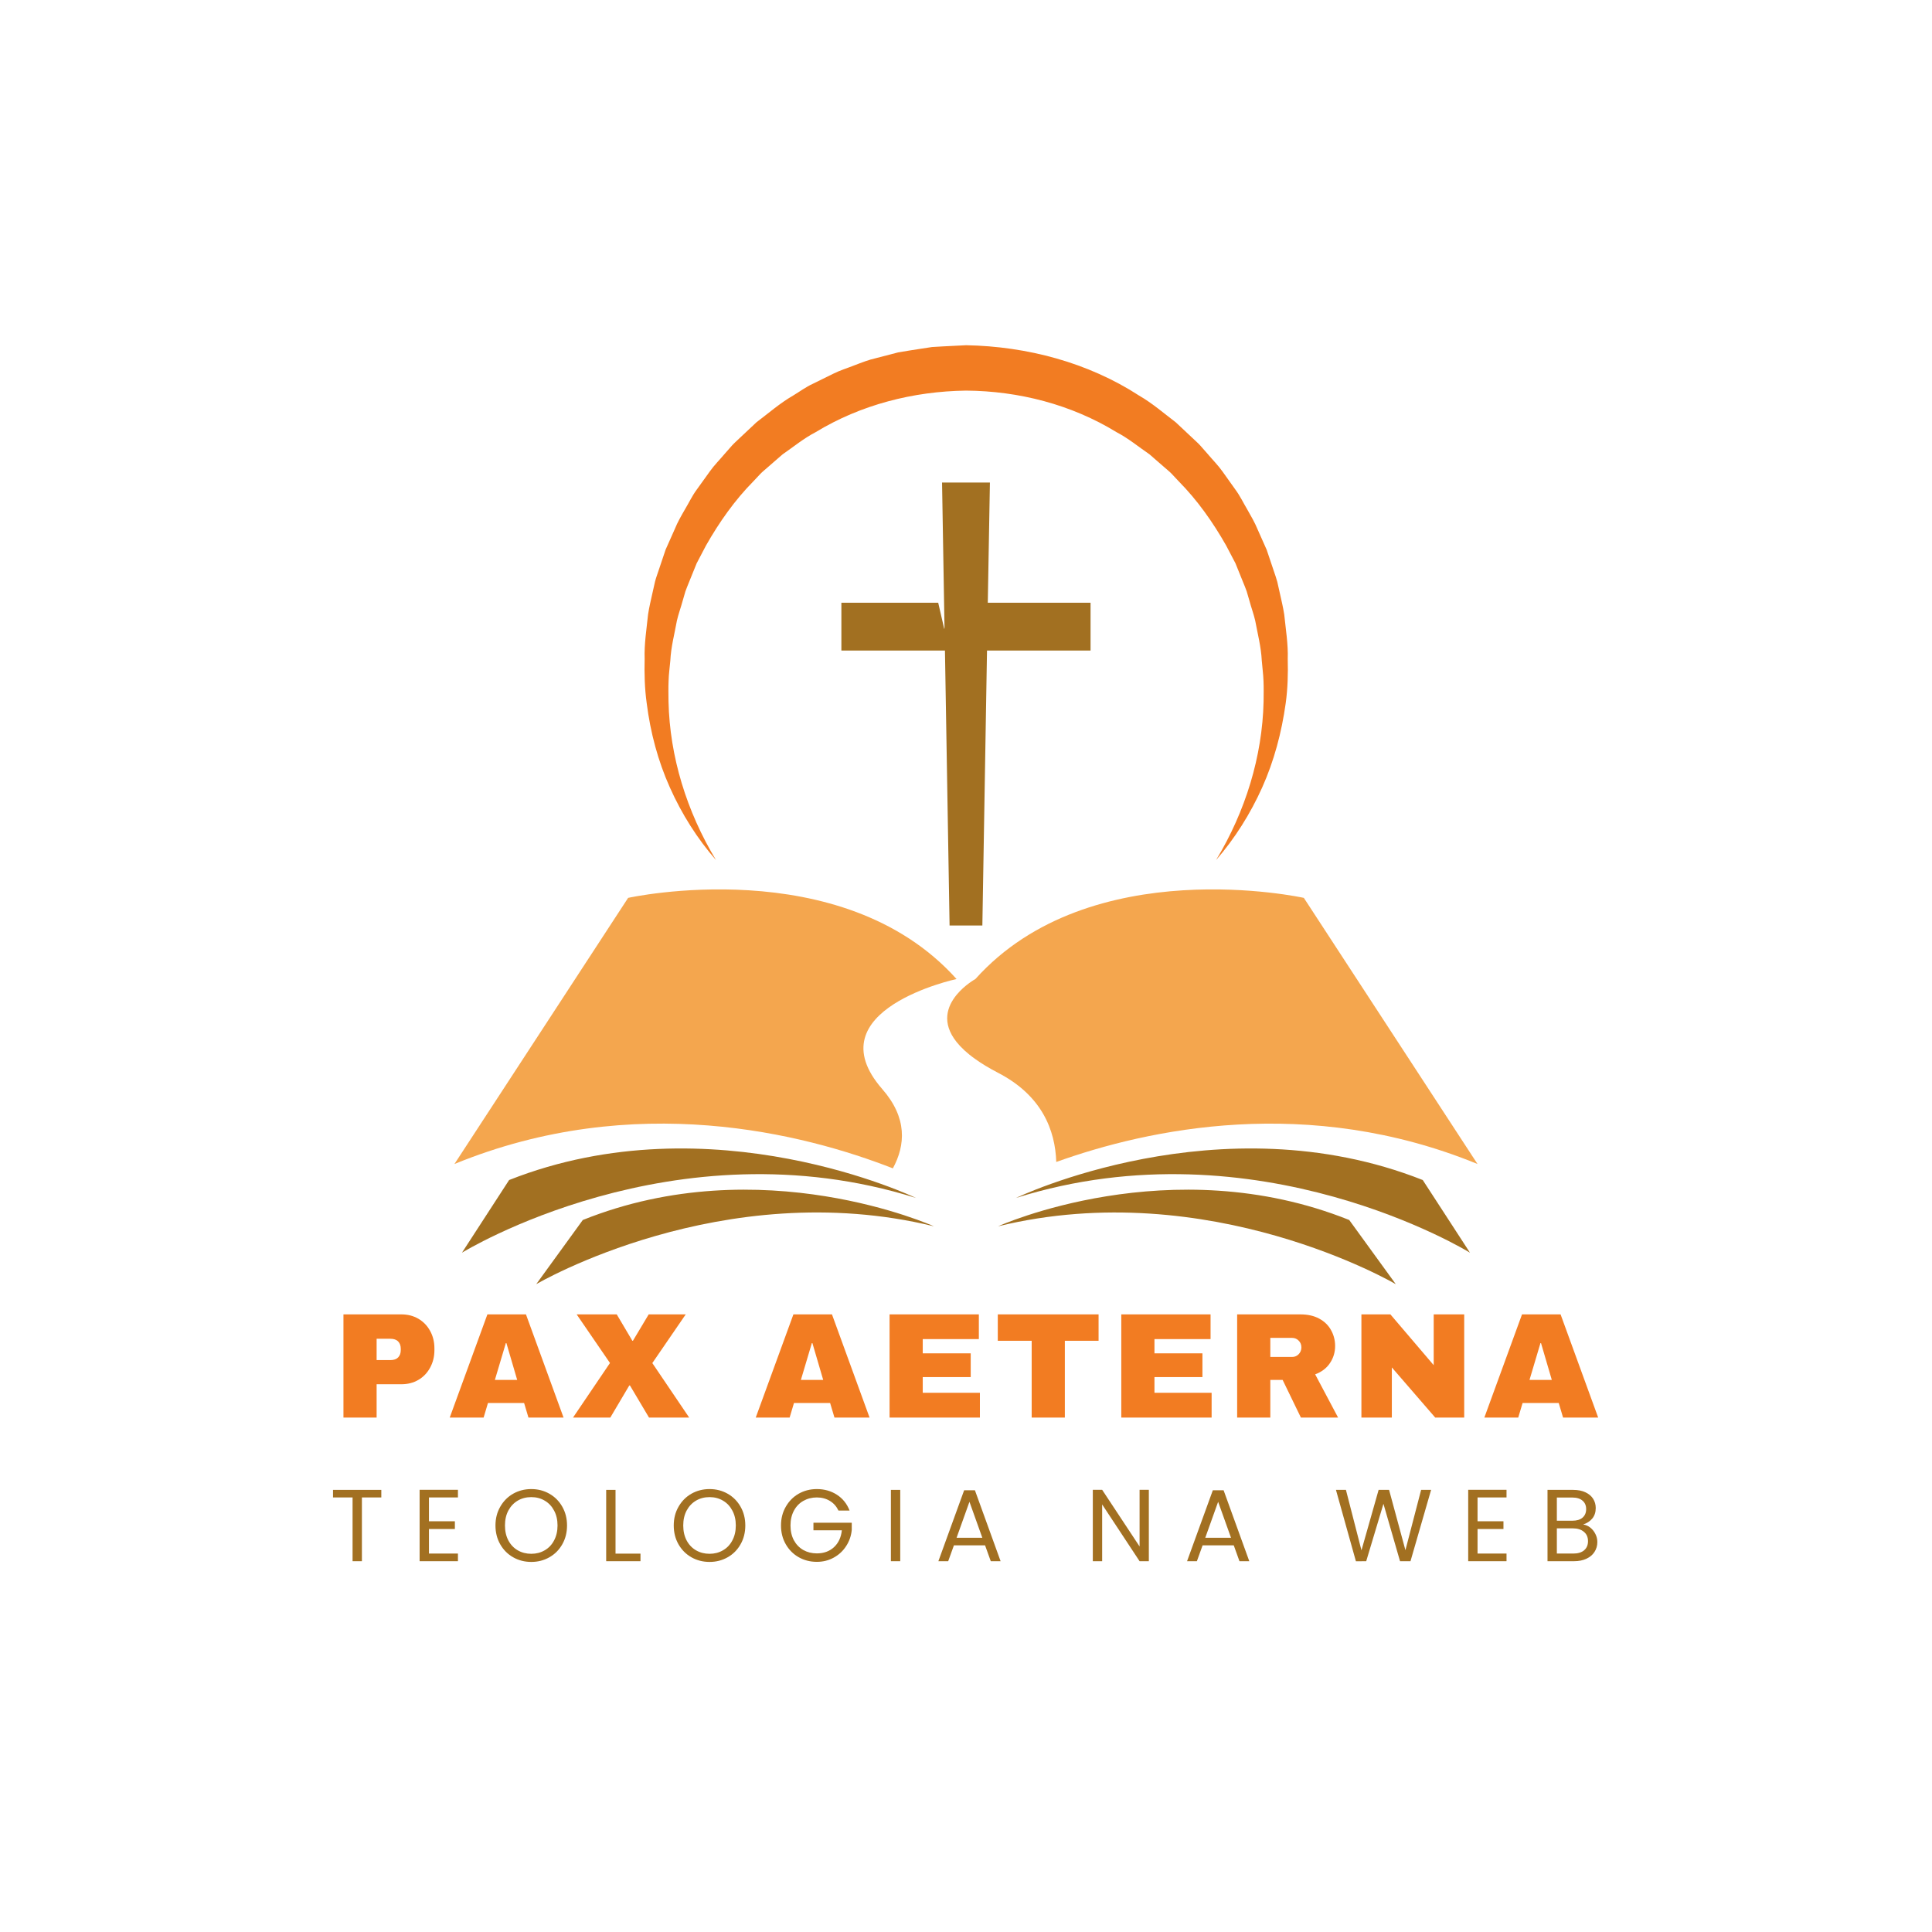 <svg xmlns="http://www.w3.org/2000/svg" xmlns:xlink="http://www.w3.org/1999/xlink" width="500" zoomAndPan="magnify" viewBox="0 0 375 375" height="500" preserveAspectRatio="xMidYMid meet" version="1.2"><defs><clipPath id="c628725e7c"><path d="M 104 230 L 182 230 L 182 249.258 L 104 249.258 Z M 104 230 "/></clipPath><clipPath id="cc7569416e"><path d="M 193 230 L 271 230 L 271 249.258 L 193 249.258 Z M 193 230 "/></clipPath><clipPath id="f4ce0edcc6"><path d="M 88.18 172 L 186 172 L 186 227 L 88.18 227 Z M 88.18 172 "/></clipPath><clipPath id="45de27650c"><path d="M 183 172 L 286.93 172 L 286.93 226 L 183 226 Z M 183 172 "/></clipPath><clipPath id="ea2f32b5ab"><path d="M 125 67.008 L 250 67.008 L 250 167 L 125 167 Z M 125 67.008 "/></clipPath></defs><g id="872425d5e7"><path style=" stroke:none;fill-rule:nonzero;fill:#a27021;fill-opacity:1;" d="M 177.781 232.52 C 177.781 232.52 138.215 213.461 98.82 229.043 L 89.668 243.148 C 89.668 243.148 130.828 217.742 177.781 232.52 Z M 177.781 232.52 "/><g clip-rule="nonzero" clip-path="url(#c628725e7c)"><path style=" stroke:none;fill-rule:nonzero;fill:#a27021;fill-opacity:1;" d="M 113.121 236.801 L 104.082 249.258 C 104.082 249.258 140.23 228.004 181.273 238.023 C 181.258 238.023 147.801 222.879 113.121 236.801 Z M 113.121 236.801 "/></g><path style=" stroke:none;fill-rule:nonzero;fill:#a27021;fill-opacity:1;" d="M 197.207 232.52 C 244.164 217.742 285.32 243.148 285.32 243.148 L 276.156 229.043 C 236.773 213.461 197.207 232.52 197.207 232.52 Z M 197.207 232.52 "/><g clip-rule="nonzero" clip-path="url(#cc7569416e)"><path style=" stroke:none;fill-rule:nonzero;fill:#a27021;fill-opacity:1;" d="M 193.73 238.023 C 234.762 228.016 270.922 249.258 270.922 249.258 L 261.883 236.801 C 227.188 222.879 193.73 238.023 193.73 238.023 Z M 193.73 238.023 "/></g><g clip-rule="nonzero" clip-path="url(#f4ce0edcc6)"><path style=" stroke:none;fill-rule:nonzero;fill:#f4a64e;fill-opacity:1;" d="M 173.305 226.777 C 175.754 222.273 176.137 216.98 171.25 211.395 C 157.824 196.008 185.664 190.027 185.664 190.027 C 163.312 165.113 121.918 174.277 121.918 174.277 L 88.207 225.934 C 123.211 211.574 156.133 220.062 173.305 226.777 Z M 173.305 226.777 "/></g><g clip-rule="nonzero" clip-path="url(#45de27650c)"><path style=" stroke:none;fill-rule:nonzero;fill:#f4a64e;fill-opacity:1;" d="M 205.02 225.539 C 222.895 219.121 253.918 212.449 286.785 225.934 L 253.074 174.277 C 253.074 174.277 211.676 165.113 189.324 190.027 C 189.324 190.027 187.254 191.168 185.664 193.109 C 183.879 195.289 182.68 198.484 185.664 202.242 C 186.523 203.312 187.707 204.441 189.324 205.578 C 190.535 206.453 191.984 207.324 193.715 208.227 C 202.262 212.645 204.82 219.387 205.02 225.539 Z M 205.02 225.539 "/></g><g clip-rule="nonzero" clip-path="url(#ea2f32b5ab)"><path style=" stroke:none;fill-rule:nonzero;fill:#f27c22;fill-opacity:1;" d="M 130.023 152.852 C 132.32 157.992 135.332 162.777 138.977 166.941 C 133.262 157.469 129.996 146.828 129.758 136.172 C 129.742 134.836 129.715 133.512 129.77 132.191 C 129.801 130.867 129.996 129.543 130.109 128.234 C 130.234 125.59 130.926 123.027 131.391 120.449 C 131.684 119.172 132.148 117.93 132.488 116.68 L 133.035 114.793 C 133.246 114.172 133.516 113.582 133.754 112.961 L 135.219 109.344 L 137.035 105.883 C 139.594 101.379 142.594 97.102 146.227 93.426 L 147.547 92.02 C 147.984 91.555 148.504 91.16 148.984 90.723 L 151.898 88.191 C 154.023 86.727 156.008 85.078 158.289 83.898 C 167.07 78.547 177.289 75.957 187.496 75.816 C 197.715 75.887 207.945 78.508 216.715 83.883 C 218.996 85.066 220.98 86.727 223.105 88.176 L 226.02 90.711 C 226.496 91.145 227.02 91.527 227.457 92.004 L 228.777 93.41 C 232.41 97.086 235.422 101.352 237.984 105.867 L 239.801 109.332 L 241.262 112.949 C 241.504 113.555 241.77 114.16 241.98 114.777 L 242.531 116.664 C 242.867 117.93 243.332 119.156 243.629 120.438 C 244.105 123.012 244.781 125.574 244.91 128.223 C 245.008 129.531 245.203 130.852 245.246 132.176 C 245.305 133.5 245.273 134.82 245.262 136.16 C 245.02 146.816 241.758 157.469 236.043 166.93 C 239.672 162.762 242.684 157.977 244.992 152.84 C 247.301 147.688 248.766 142.156 249.555 136.496 C 249.949 133.668 250.02 130.797 249.949 127.926 C 250.047 125.039 249.566 122.195 249.273 119.312 C 249.062 117.891 248.711 116.48 248.398 115.059 L 247.922 112.934 C 247.738 112.23 247.484 111.555 247.258 110.867 L 245.867 106.727 L 244.094 102.742 C 243.543 101.395 242.797 100.125 242.078 98.859 C 241.332 97.605 240.699 96.27 239.84 95.102 L 237.293 91.527 C 236.449 90.328 235.406 89.301 234.465 88.176 L 233.016 86.527 C 232.535 85.98 231.961 85.516 231.438 84.996 L 228.23 81.984 C 225.895 80.211 223.668 78.266 221.105 76.789 C 211.199 70.355 199.316 67.23 187.535 67.008 L 183.117 67.23 L 180.906 67.359 L 178.711 67.695 C 177.246 67.934 175.785 68.133 174.336 68.398 L 170.043 69.512 C 168.59 69.836 167.227 70.383 165.848 70.906 C 164.48 71.453 163.059 71.875 161.738 72.539 L 157.766 74.496 C 156.43 75.102 155.234 76 153.969 76.762 C 151.406 78.238 149.18 80.195 146.844 81.953 L 143.637 84.965 C 143.113 85.488 142.551 85.953 142.059 86.5 L 140.609 88.148 C 139.668 89.273 138.625 90.301 137.781 91.496 L 135.219 95.059 C 134.344 96.242 133.727 97.578 132.98 98.816 C 132.25 100.082 131.516 101.336 130.969 102.703 L 129.195 106.684 L 127.801 110.824 C 127.574 111.512 127.32 112.188 127.141 112.891 L 126.66 115.02 C 126.352 116.441 126 117.832 125.789 119.27 C 125.492 122.152 125.027 124.996 125.125 127.883 C 125.055 130.754 125.125 133.613 125.52 136.453 C 126.238 142.168 127.715 147.703 130.023 152.852 Z M 130.023 152.852 "/></g><path style=" stroke:none;fill-rule:nonzero;fill:#a27021;fill-opacity:1;" d="M 182.105 116.988 L 163.312 116.988 L 163.312 126.266 L 183.414 126.266 L 184.312 179.637 L 190.676 179.637 L 191.578 126.266 L 211.676 126.266 L 211.676 116.988 L 191.73 116.988 L 192.141 93.664 L 182.852 93.664 L 183.328 121.832 L 183.285 122.113 Z M 182.105 116.988 "/><g style="fill:#f27c22;fill-opacity:1;"><g transform="translate(64.508, 275.151)"><path style="stroke:none" d="M 13.391 -20.031 C 14.641 -20.031 15.75 -19.742 16.719 -19.172 C 17.688 -18.598 18.441 -17.812 18.984 -16.812 C 19.535 -15.812 19.812 -14.691 19.812 -13.453 L 19.812 -13.078 C 19.812 -11.836 19.535 -10.711 18.984 -9.703 C 18.441 -8.691 17.688 -7.898 16.719 -7.328 C 15.75 -6.754 14.641 -6.469 13.391 -6.469 L 8.594 -6.469 L 8.594 0 L 2.156 0 L 2.156 -20.031 Z M 8.594 -11.156 L 11.25 -11.156 C 11.926 -11.156 12.43 -11.328 12.766 -11.672 C 13.109 -12.023 13.281 -12.504 13.281 -13.109 L 13.281 -13.344 C 13.281 -13.957 13.109 -14.438 12.766 -14.781 C 12.43 -15.125 11.926 -15.297 11.25 -15.297 L 8.594 -15.297 Z M 8.594 -11.156 "/></g></g><g style="fill:#f27c22;fill-opacity:1;"><g transform="translate(86.995, 275.151)"><path style="stroke:none" d="M 15.578 0 L 14.734 -2.828 L 7.719 -2.828 L 6.875 0 L 0.297 0 L 7.609 -20.031 L 15.094 -20.031 L 22.391 0 Z M 9.062 -7.312 L 13.391 -7.312 L 11.297 -14.453 L 11.188 -14.453 Z M 9.062 -7.312 "/></g></g><g style="fill:#f27c22;fill-opacity:1;"><g transform="translate(111.115, 275.151)"><path style="stroke:none" d="M 22.656 0 L 14.859 0 L 11.156 -6.234 L 11.031 -6.234 L 7.344 0 L 0.109 0 L 7.281 -10.594 L 0.812 -20.031 L 8.594 -20.031 L 11.625 -14.906 L 11.734 -14.906 L 14.797 -20.031 L 21.984 -20.031 L 15.5 -10.578 Z M 22.656 0 "/></g></g><g style="fill:#f27c22;fill-opacity:1;"><g transform="translate(135.234, 275.151)"><path style="stroke:none" d=""/></g></g><g style="fill:#f27c22;fill-opacity:1;"><g transform="translate(146.391, 275.151)"><path style="stroke:none" d="M 15.578 0 L 14.734 -2.828 L 7.719 -2.828 L 6.875 0 L 0.297 0 L 7.609 -20.031 L 15.094 -20.031 L 22.391 0 Z M 9.062 -7.312 L 13.391 -7.312 L 11.297 -14.453 L 11.188 -14.453 Z M 9.062 -7.312 "/></g></g><g style="fill:#f27c22;fill-opacity:1;"><g transform="translate(170.51, 275.151)"><path style="stroke:none" d="M 2.156 -20.031 L 19.484 -20.031 L 19.484 -15.234 L 8.594 -15.234 L 8.594 -12.469 L 17.906 -12.469 L 17.906 -7.859 L 8.594 -7.859 L 8.594 -4.812 L 19.688 -4.812 L 19.688 0 L 2.156 0 Z M 2.156 -20.031 "/></g></g><g style="fill:#f27c22;fill-opacity:1;"><g transform="translate(192.998, 275.151)"><path style="stroke:none" d="M 13.688 -14.906 L 13.688 0 L 7.25 0 L 7.25 -14.906 L 0.672 -14.906 L 0.672 -20.031 L 20.234 -20.031 L 20.234 -14.906 Z M 13.688 -14.906 "/></g></g><g style="fill:#f27c22;fill-opacity:1;"><g transform="translate(215.486, 275.151)"><path style="stroke:none" d="M 2.156 -20.031 L 19.484 -20.031 L 19.484 -15.234 L 8.594 -15.234 L 8.594 -12.469 L 17.906 -12.469 L 17.906 -7.859 L 8.594 -7.859 L 8.594 -4.812 L 19.688 -4.812 L 19.688 0 L 2.156 0 Z M 2.156 -20.031 "/></g></g><g style="fill:#f27c22;fill-opacity:1;"><g transform="translate(237.974, 275.151)"><path style="stroke:none" d="M 21.172 -13.891 C 21.172 -12.672 20.836 -11.566 20.172 -10.578 C 19.516 -9.586 18.555 -8.859 17.297 -8.391 L 21.75 0 L 14.531 0 L 10.984 -7.312 L 8.594 -7.312 L 8.594 0 L 2.156 0 L 2.156 -20.031 L 14.422 -20.031 C 15.859 -20.031 17.082 -19.754 18.094 -19.203 C 19.113 -18.648 19.879 -17.898 20.391 -16.953 C 20.91 -16.016 21.172 -14.992 21.172 -13.891 Z M 14.625 -13.625 C 14.625 -14.156 14.445 -14.594 14.094 -14.938 C 13.75 -15.289 13.32 -15.469 12.812 -15.469 L 8.594 -15.469 L 8.594 -11.766 L 12.812 -11.766 C 13.32 -11.766 13.75 -11.941 14.094 -12.297 C 14.445 -12.66 14.625 -13.102 14.625 -13.625 Z M 14.625 -13.625 "/></g></g><g style="fill:#f27c22;fill-opacity:1;"><g transform="translate(262.093, 275.151)"><path style="stroke:none" d="M 16.484 0 L 8.062 -9.734 L 8.062 0 L 2.156 0 L 2.156 -20.031 L 7.781 -20.031 L 16.188 -10.172 L 16.188 -20.031 L 22.109 -20.031 L 22.109 0 Z M 16.484 0 "/></g></g><g style="fill:#f27c22;fill-opacity:1;"><g transform="translate(287.814, 275.151)"><path style="stroke:none" d="M 15.578 0 L 14.734 -2.828 L 7.719 -2.828 L 6.875 0 L 0.297 0 L 7.609 -20.031 L 15.094 -20.031 L 22.391 0 Z M 9.062 -7.312 L 13.391 -7.312 L 11.297 -14.453 L 11.188 -14.453 Z M 9.062 -7.312 "/></g></g><g style="fill:#a27021;fill-opacity:1;"><g transform="translate(63.965, 303.028)"><path style="stroke:none" d="M 10.047 -13.844 L 10.047 -12.375 L 6.281 -12.375 L 6.281 0 L 4.469 0 L 4.469 -12.375 L 0.672 -12.375 L 0.672 -13.844 Z M 10.047 -13.844 "/></g></g><g style="fill:#a27021;fill-opacity:1;"><g transform="translate(79.916, 303.028)"><path style="stroke:none" d="M 3.344 -12.375 L 3.344 -7.75 L 8.375 -7.75 L 8.375 -6.25 L 3.344 -6.25 L 3.344 -1.484 L 8.969 -1.484 L 8.969 0 L 1.531 0 L 1.531 -13.859 L 8.969 -13.859 L 8.969 -12.375 Z M 3.344 -12.375 "/></g></g><g style="fill:#a27021;fill-opacity:1;"><g transform="translate(95.311, 303.028)"><path style="stroke:none" d="M 7.812 0.141 C 6.52 0.141 5.344 -0.16 4.281 -0.766 C 3.227 -1.367 2.395 -2.207 1.781 -3.281 C 1.164 -4.363 0.859 -5.582 0.859 -6.938 C 0.859 -8.281 1.164 -9.488 1.781 -10.562 C 2.395 -11.645 3.227 -12.488 4.281 -13.094 C 5.344 -13.695 6.52 -14 7.812 -14 C 9.102 -14 10.273 -13.695 11.328 -13.094 C 12.391 -12.488 13.223 -11.648 13.828 -10.578 C 14.441 -9.504 14.75 -8.289 14.75 -6.938 C 14.75 -5.57 14.441 -4.352 13.828 -3.281 C 13.223 -2.207 12.391 -1.367 11.328 -0.766 C 10.273 -0.16 9.102 0.141 7.812 0.141 Z M 7.812 -1.438 C 8.77 -1.438 9.633 -1.66 10.406 -2.109 C 11.188 -2.555 11.797 -3.195 12.234 -4.031 C 12.68 -4.863 12.906 -5.832 12.906 -6.938 C 12.906 -8.039 12.68 -9.004 12.234 -9.828 C 11.797 -10.66 11.191 -11.301 10.422 -11.75 C 9.66 -12.207 8.789 -12.438 7.812 -12.438 C 6.82 -12.438 5.941 -12.207 5.172 -11.75 C 4.41 -11.301 3.805 -10.66 3.359 -9.828 C 2.922 -9.004 2.703 -8.039 2.703 -6.938 C 2.703 -5.832 2.922 -4.863 3.359 -4.031 C 3.805 -3.195 4.414 -2.555 5.188 -2.109 C 5.969 -1.66 6.844 -1.438 7.812 -1.438 Z M 7.812 -1.438 "/></g></g><g style="fill:#a27021;fill-opacity:1;"><g transform="translate(116.129, 303.028)"><path style="stroke:none" d="M 3.344 -1.469 L 8.188 -1.469 L 8.188 0 L 1.531 0 L 1.531 -13.844 L 3.344 -13.844 Z M 3.344 -1.469 "/></g></g><g style="fill:#a27021;fill-opacity:1;"><g transform="translate(129.914, 303.028)"><path style="stroke:none" d="M 7.812 0.141 C 6.52 0.141 5.344 -0.16 4.281 -0.766 C 3.227 -1.367 2.395 -2.207 1.781 -3.281 C 1.164 -4.363 0.859 -5.582 0.859 -6.938 C 0.859 -8.281 1.164 -9.488 1.781 -10.562 C 2.395 -11.645 3.227 -12.488 4.281 -13.094 C 5.344 -13.695 6.52 -14 7.812 -14 C 9.102 -14 10.273 -13.695 11.328 -13.094 C 12.391 -12.488 13.223 -11.648 13.828 -10.578 C 14.441 -9.504 14.75 -8.289 14.75 -6.938 C 14.75 -5.57 14.441 -4.352 13.828 -3.281 C 13.223 -2.207 12.391 -1.367 11.328 -0.766 C 10.273 -0.16 9.102 0.141 7.812 0.141 Z M 7.812 -1.438 C 8.77 -1.438 9.633 -1.66 10.406 -2.109 C 11.188 -2.555 11.797 -3.195 12.234 -4.031 C 12.68 -4.863 12.906 -5.832 12.906 -6.938 C 12.906 -8.039 12.68 -9.004 12.234 -9.828 C 11.797 -10.66 11.191 -11.301 10.422 -11.75 C 9.66 -12.207 8.789 -12.438 7.812 -12.438 C 6.82 -12.438 5.941 -12.207 5.172 -11.75 C 4.41 -11.301 3.805 -10.66 3.359 -9.828 C 2.922 -9.004 2.703 -8.039 2.703 -6.938 C 2.703 -5.832 2.922 -4.863 3.359 -4.031 C 3.805 -3.195 4.414 -2.555 5.188 -2.109 C 5.969 -1.66 6.844 -1.438 7.812 -1.438 Z M 7.812 -1.438 "/></g></g><g style="fill:#a27021;fill-opacity:1;"><g transform="translate(150.732, 303.028)"><path style="stroke:none" d="M 12.016 -9.828 C 11.629 -10.641 11.07 -11.266 10.344 -11.703 C 9.613 -12.148 8.77 -12.375 7.812 -12.375 C 6.844 -12.375 5.969 -12.148 5.188 -11.703 C 4.414 -11.266 3.805 -10.629 3.359 -9.797 C 2.922 -8.973 2.703 -8.02 2.703 -6.938 C 2.703 -5.844 2.922 -4.883 3.359 -4.062 C 3.805 -3.25 4.414 -2.617 5.188 -2.172 C 5.969 -1.734 6.844 -1.516 7.812 -1.516 C 9.156 -1.516 10.266 -1.914 11.141 -2.719 C 12.016 -3.531 12.523 -4.625 12.672 -6 L 7.156 -6 L 7.156 -7.469 L 14.594 -7.469 L 14.594 -6.078 C 14.488 -4.941 14.129 -3.898 13.516 -2.953 C 12.91 -2.004 12.109 -1.254 11.109 -0.703 C 10.117 -0.148 9.02 0.125 7.812 0.125 C 6.52 0.125 5.344 -0.176 4.281 -0.781 C 3.227 -1.383 2.395 -2.223 1.781 -3.297 C 1.164 -4.367 0.859 -5.582 0.859 -6.938 C 0.859 -8.281 1.164 -9.488 1.781 -10.562 C 2.395 -11.645 3.227 -12.488 4.281 -13.094 C 5.344 -13.695 6.52 -14 7.812 -14 C 9.281 -14 10.578 -13.633 11.703 -12.906 C 12.836 -12.176 13.66 -11.148 14.172 -9.828 Z M 12.016 -9.828 "/></g></g><g style="fill:#a27021;fill-opacity:1;"><g transform="translate(171.391, 303.028)"><path style="stroke:none" d="M 3.344 -13.844 L 3.344 0 L 1.531 0 L 1.531 -13.844 Z M 3.344 -13.844 "/></g></g><g style="fill:#a27021;fill-opacity:1;"><g transform="translate(181.482, 303.028)"><path style="stroke:none" d="M 9.719 -3.078 L 3.672 -3.078 L 2.562 0 L 0.656 0 L 5.656 -13.766 L 7.75 -13.766 L 12.734 0 L 10.828 0 Z M 9.188 -4.547 L 6.688 -11.531 L 4.188 -4.547 Z M 9.188 -4.547 "/></g></g><g style="fill:#a27021;fill-opacity:1;"><g transform="translate(200.075, 303.028)"><path style="stroke:none" d=""/></g></g><g style="fill:#a27021;fill-opacity:1;"><g transform="translate(210.583, 303.028)"><path style="stroke:none" d="M 12.406 0 L 10.609 0 L 3.344 -11.016 L 3.344 0 L 1.531 0 L 1.531 -13.859 L 3.344 -13.859 L 10.609 -2.859 L 10.609 -13.859 L 12.406 -13.859 Z M 12.406 0 "/></g></g><g style="fill:#a27021;fill-opacity:1;"><g transform="translate(229.752, 303.028)"><path style="stroke:none" d="M 9.719 -3.078 L 3.672 -3.078 L 2.562 0 L 0.656 0 L 5.656 -13.766 L 7.75 -13.766 L 12.734 0 L 10.828 0 Z M 9.188 -4.547 L 6.688 -11.531 L 4.188 -4.547 Z M 9.188 -4.547 "/></g></g><g style="fill:#a27021;fill-opacity:1;"><g transform="translate(248.345, 303.028)"><path style="stroke:none" d=""/></g></g><g style="fill:#a27021;fill-opacity:1;"><g transform="translate(258.854, 303.028)"><path style="stroke:none" d="M 18.922 -13.844 L 14.922 0 L 12.891 0 L 9.672 -11.141 L 6.328 0 L 4.328 0.016 L 0.453 -13.844 L 2.391 -13.844 L 5.406 -2.109 L 8.734 -13.844 L 10.766 -13.844 L 13.938 -2.141 L 16.984 -13.844 Z M 18.922 -13.844 "/></g></g><g style="fill:#a27021;fill-opacity:1;"><g transform="translate(283.446, 303.028)"><path style="stroke:none" d="M 3.344 -12.375 L 3.344 -7.75 L 8.375 -7.75 L 8.375 -6.25 L 3.344 -6.25 L 3.344 -1.484 L 8.969 -1.484 L 8.969 0 L 1.531 0 L 1.531 -13.859 L 8.969 -13.859 L 8.969 -12.375 Z M 3.344 -12.375 "/></g></g><g style="fill:#a27021;fill-opacity:1;"><g transform="translate(298.84, 303.028)"><path style="stroke:none" d="M 8.453 -7.125 C 8.961 -7.051 9.426 -6.848 9.844 -6.516 C 10.258 -6.18 10.586 -5.77 10.828 -5.281 C 11.078 -4.789 11.203 -4.27 11.203 -3.719 C 11.203 -3.008 11.02 -2.375 10.656 -1.812 C 10.301 -1.25 9.781 -0.805 9.094 -0.484 C 8.414 -0.16 7.613 0 6.688 0 L 1.531 0 L 1.531 -13.844 L 6.5 -13.844 C 7.438 -13.844 8.234 -13.688 8.891 -13.375 C 9.555 -13.062 10.055 -12.641 10.391 -12.109 C 10.723 -11.578 10.891 -10.984 10.891 -10.328 C 10.891 -9.504 10.664 -8.82 10.219 -8.281 C 9.77 -7.75 9.18 -7.363 8.453 -7.125 Z M 3.344 -7.859 L 6.375 -7.859 C 7.219 -7.859 7.867 -8.055 8.328 -8.453 C 8.797 -8.859 9.031 -9.41 9.031 -10.109 C 9.031 -10.805 8.797 -11.352 8.328 -11.75 C 7.867 -12.156 7.203 -12.359 6.328 -12.359 L 3.344 -12.359 Z M 6.531 -1.484 C 7.438 -1.484 8.141 -1.695 8.641 -2.125 C 9.141 -2.551 9.391 -3.141 9.391 -3.891 C 9.391 -4.66 9.125 -5.266 8.594 -5.703 C 8.07 -6.148 7.363 -6.375 6.469 -6.375 L 3.344 -6.375 L 3.344 -1.484 Z M 6.531 -1.484 "/></g></g></g></svg>
